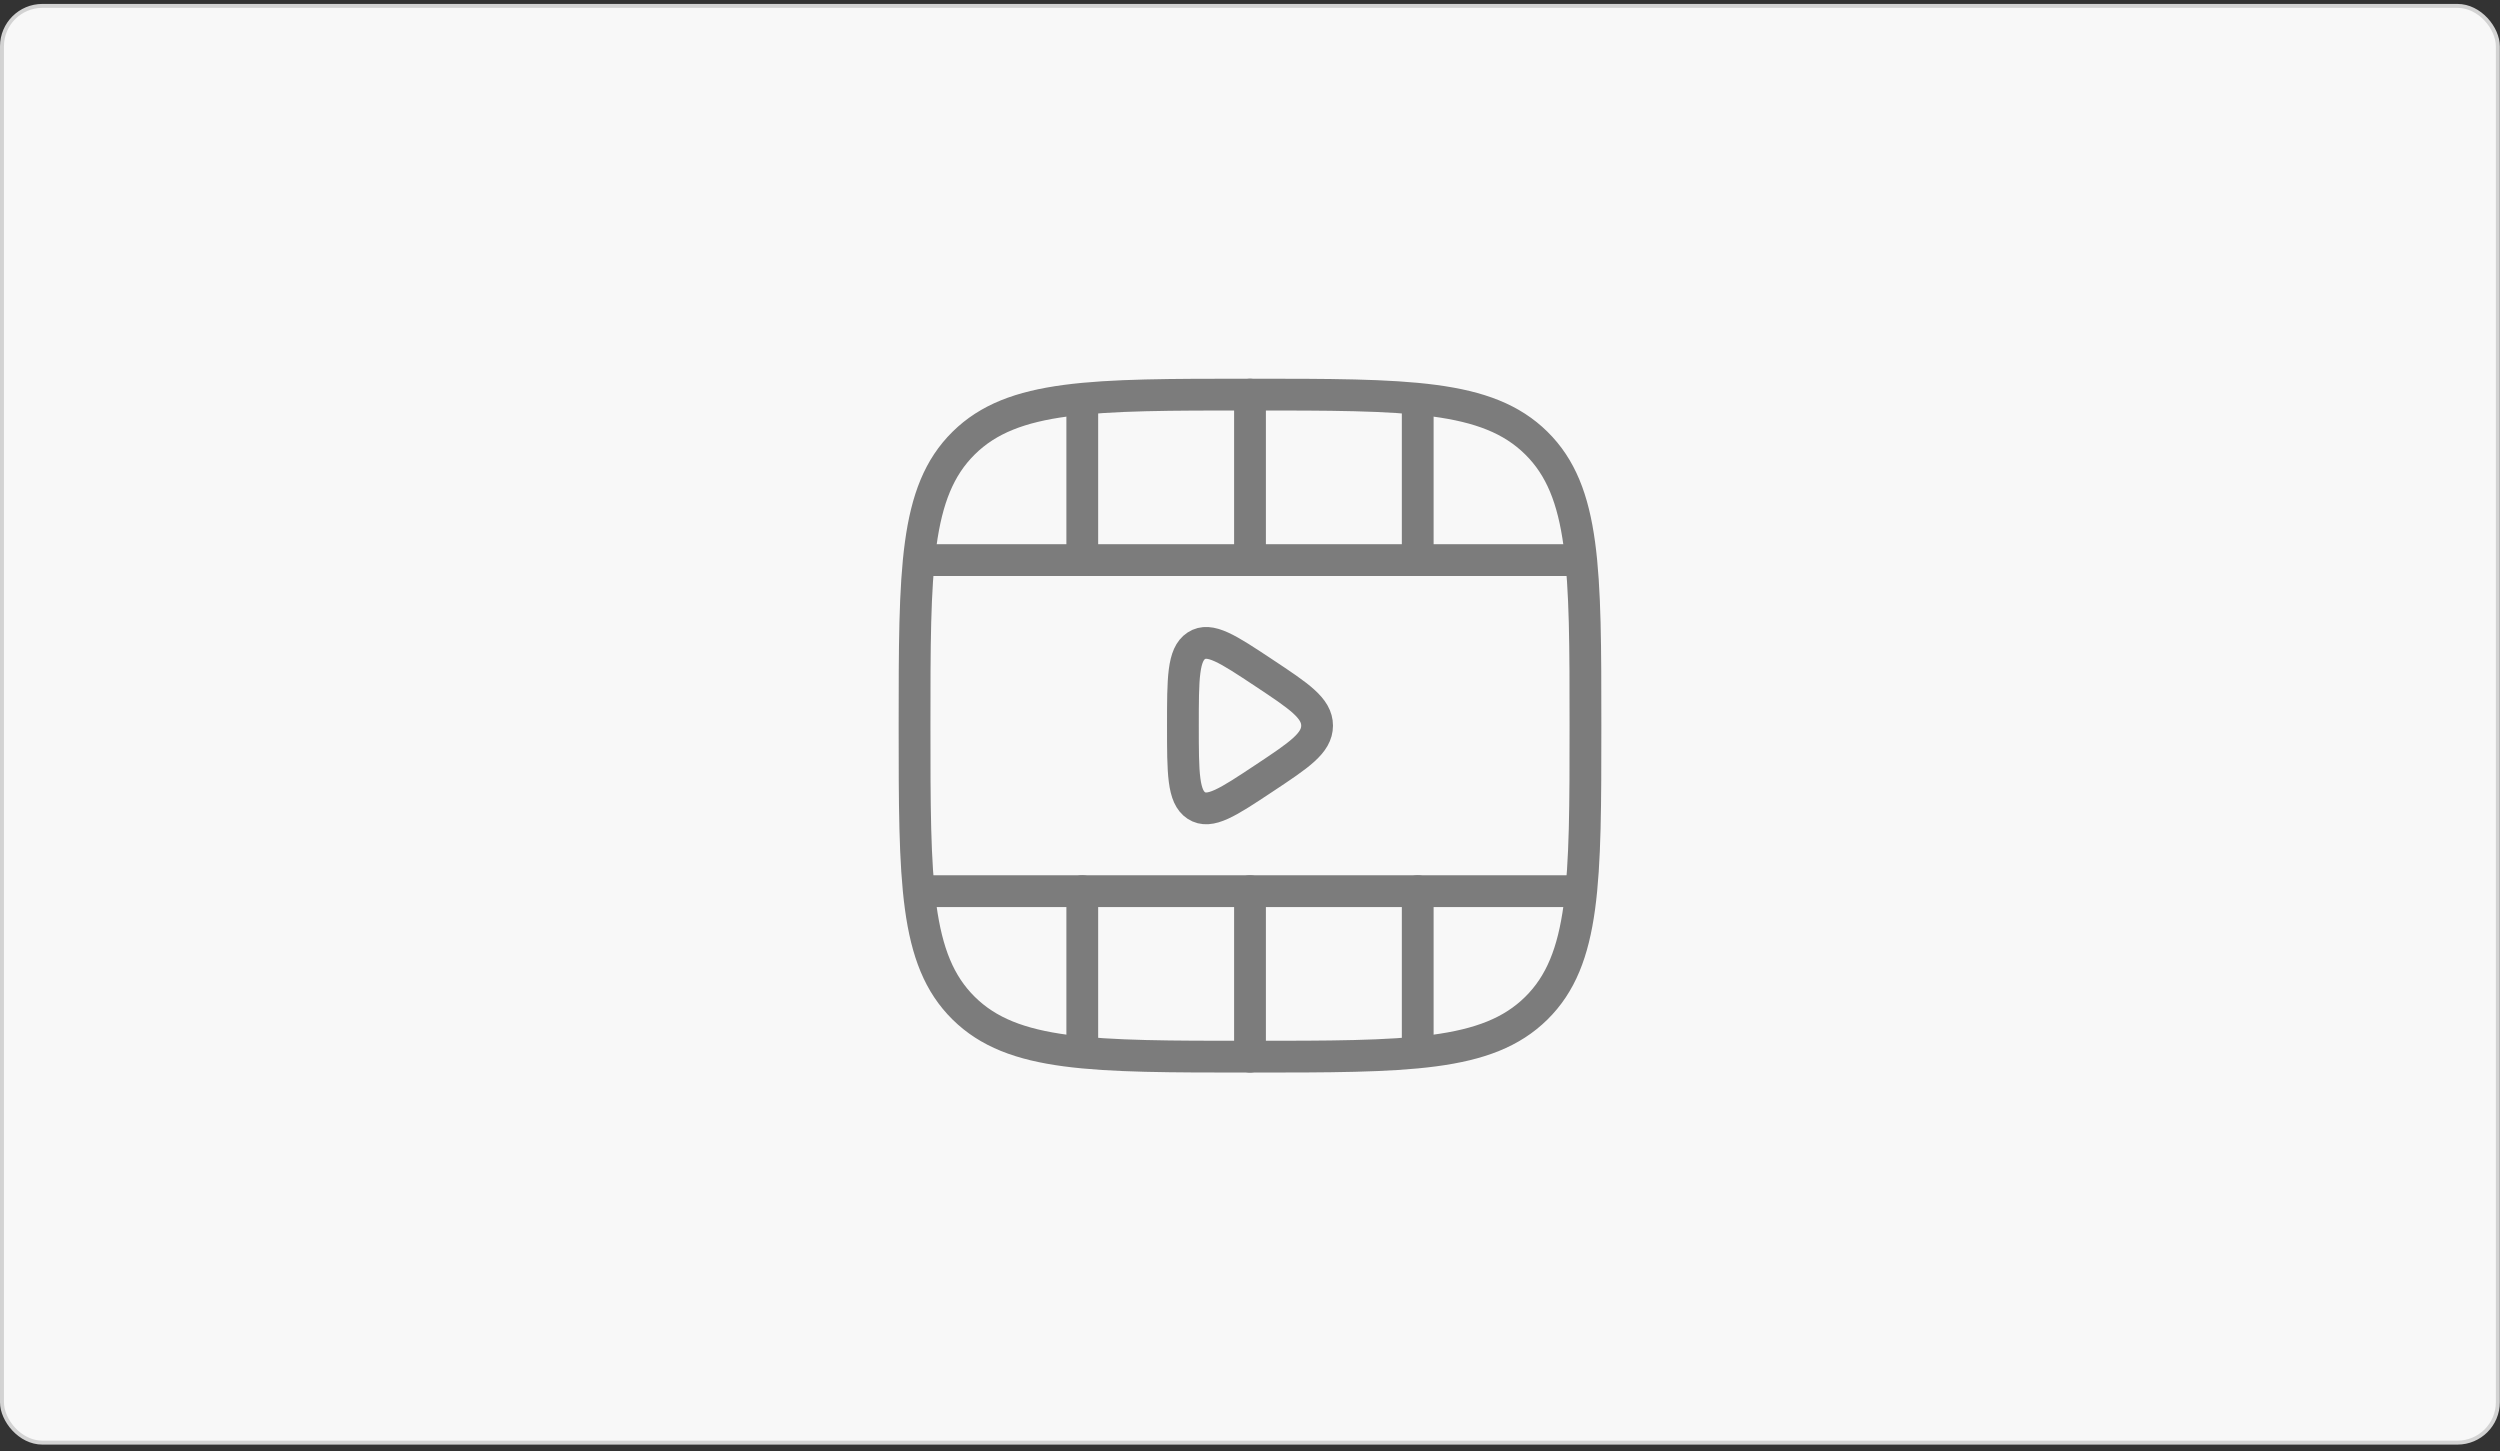 <svg width="236" height="137" viewBox="0 0 236 137" fill="none" xmlns="http://www.w3.org/2000/svg">
<rect x="0" y="0" width="236" height="137" fill="#333333" stroke="none"/>
<rect x="0.187" y="0.557" width="235.61" height="135.627" rx="3.813" fill="#F8F8F8" stroke="#D3D3D3" stroke-width="0.373"/>
<path d="M118 37.25C132.928 37.25 140.392 37.25 145.029 41.827C149.667 46.403 149.667 53.769 149.667 68.5C149.667 83.231 149.667 90.597 145.029 95.174C140.392 99.75 132.928 99.75 118 99.75C103.072 99.75 95.608 99.75 90.971 95.174C86.334 90.597 86.334 83.231 86.334 68.5C86.334 53.769 86.334 46.403 90.971 41.827C95.608 37.25 103.072 37.25 118 37.25Z" stroke="#7C7C7C" stroke-width="3"/>
<path d="M148.083 84.125L87.917 84.125" stroke="#7C7C7C" stroke-width="3" stroke-linecap="round"/>
<path d="M148.083 52.875L87.917 52.875" stroke="#7C7C7C" stroke-width="3" stroke-linecap="round"/>
<path d="M118 37.25L118 52.875M118 99.75L118 84.125" stroke="#7C7C7C" stroke-width="3" stroke-linecap="round"/>
<path d="M133.833 38.812L133.833 52.875M133.833 98.188L133.833 84.125" stroke="#7C7C7C" stroke-width="3" stroke-linecap="round"/>
<path d="M102.167 38.812L102.167 52.875M102.167 98.188L102.167 84.125" stroke="#7C7C7C" stroke-width="3" stroke-linecap="round"/>
<path d="M124.333 68.5C124.333 66.851 122.656 65.738 119.302 63.514C115.902 61.258 114.202 60.131 112.934 60.959C111.667 61.787 111.667 64.025 111.667 68.5C111.667 72.975 111.667 75.213 112.934 76.041C114.202 76.869 115.902 75.742 119.302 73.486C122.656 71.262 124.333 70.149 124.333 68.5Z" stroke="#7C7C7C" stroke-width="3" stroke-linecap="round"/>
</svg>
